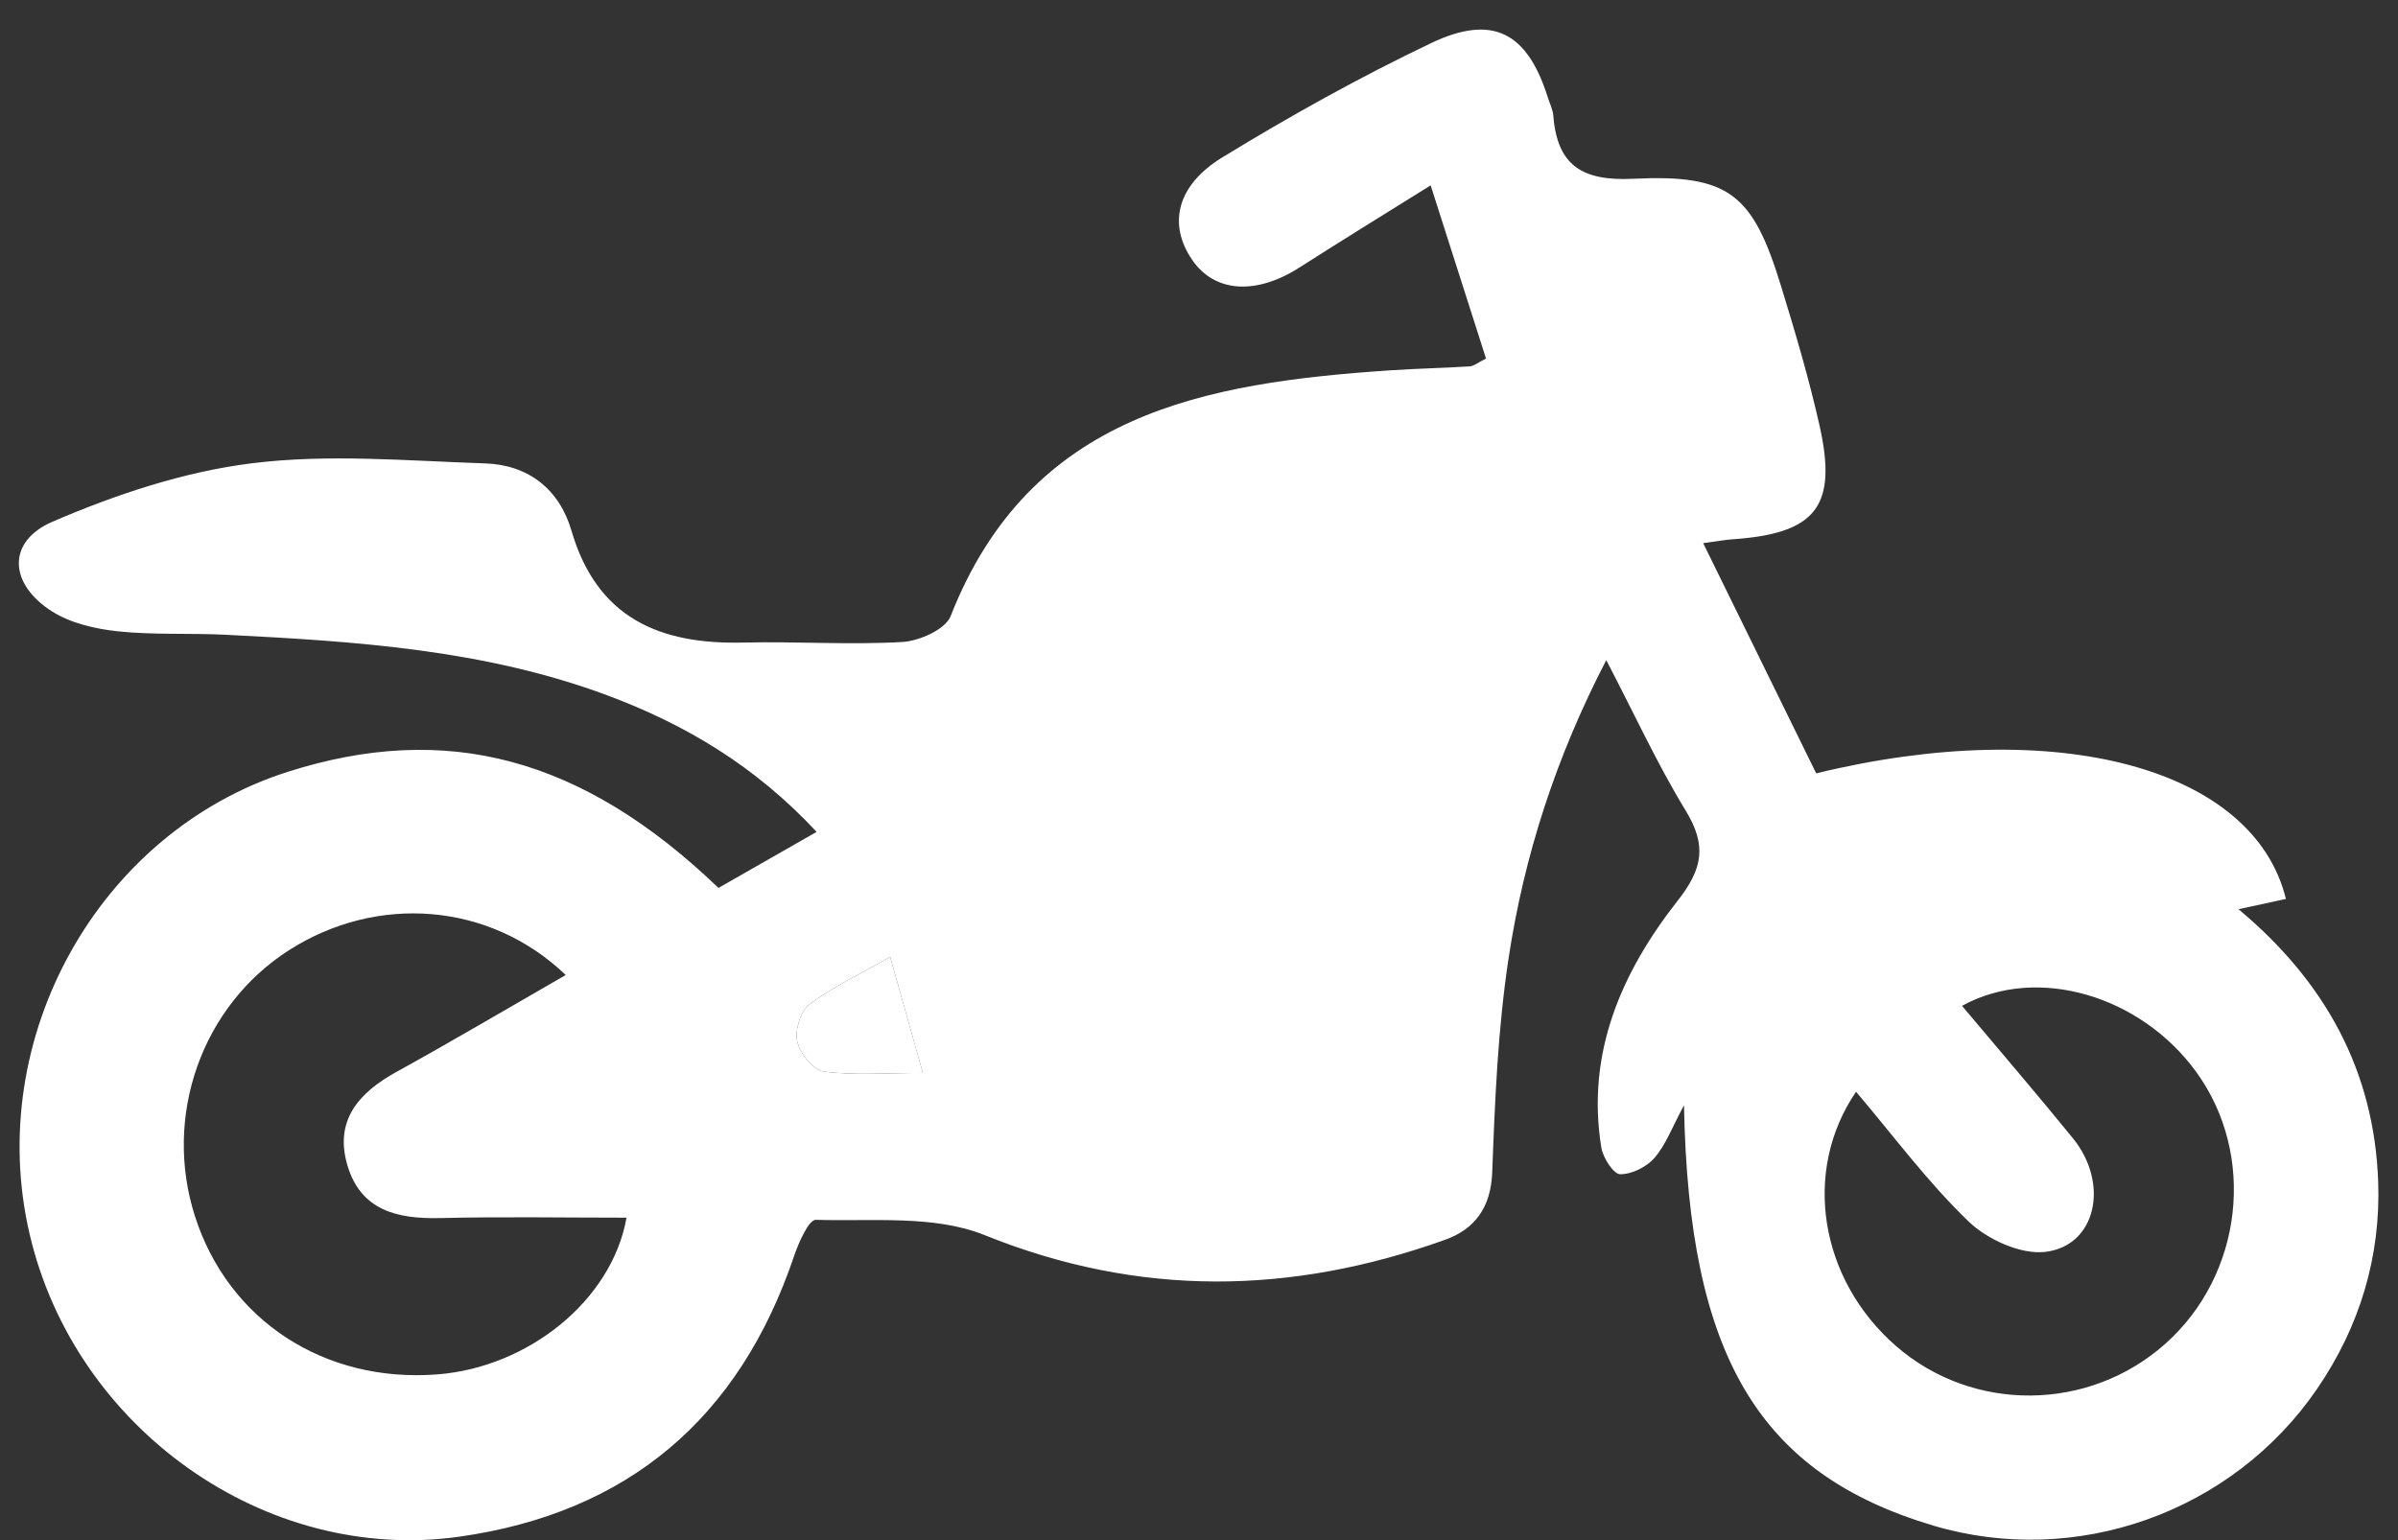 <?xml version="1.0" encoding="utf-8"?>
<!-- Generator: Adobe Illustrator 17.0.0, SVG Export Plug-In . SVG Version: 6.00 Build 0)  -->
<!DOCTYPE svg PUBLIC "-//W3C//DTD SVG 1.1//EN" "http://www.w3.org/Graphics/SVG/1.1/DTD/svg11.dtd">
<svg version="1.1" id="Layer_1" xmlns="http://www.w3.org/2000/svg" xmlns:xlink="http://www.w3.org/1999/xlink" x="0px" y="0px"
	 width="128px" height="82.237px" viewBox="0 0 128 82.237" enable-background="new 0 0 128 82.237" xml:space="preserve">
<rect x="0" y="0" width="128" height="82.237" fill="#333333" stroke="none"/>
<g>
	<path fill="#FFFFFF" d="M38.352,47.41c1.701-0.972,3.333-1.904,5.237-2.992c-3.281-3.527-7.014-5.741-11.17-7.29
		c-6.573-2.45-13.478-2.888-20.389-3.236c-1.914-0.096-3.845,0.018-5.744-0.184c-1.201-0.128-2.506-0.429-3.506-1.061
		c-2.314-1.464-2.427-3.737,0.029-4.794c3.382-1.455,7.012-2.666,10.644-3.118c4.086-0.508,8.293-0.13,12.443,0.008
		c2.304,0.077,3.96,1.374,4.609,3.596c1.361,4.658,4.705,6.078,9.157,5.97c2.832-0.068,5.673,0.132,8.497-0.03
		c0.91-0.052,2.303-0.669,2.582-1.378c4.255-10.839,13.583-12.46,23.47-13.128c1.412-0.095,2.83-0.121,4.242-0.211
		c0.22-0.014,0.43-0.2,0.868-0.417c-0.95-2.973-1.898-5.938-2.956-9.248c-2.504,1.566-4.763,2.95-6.992,4.379
		c-2.33,1.493-4.541,1.355-5.744-0.41c-1.281-1.882-0.844-3.96,1.629-5.471c3.608-2.205,7.32-4.276,11.135-6.095
		c3.303-1.574,5.142-0.554,6.231,2.916c0.1,0.318,0.263,0.63,0.288,0.954c0.209,2.68,1.551,3.506,4.268,3.375
		c5.127-0.248,6.382,0.818,7.886,5.721c0.756,2.463,1.492,4.94,2.056,7.452c0.974,4.337-0.192,5.779-4.686,6.08
		c-0.326,0.022-0.649,0.085-1.524,0.203c2.09,4.258,4.075,8.304,6.033,12.292c12.805-3.118,23.35-0.311,25.073,6.705
		c-0.737,0.16-1.471,0.319-2.531,0.549c4.651,3.882,7.242,8.651,7.455,14.536c0.145,4.032-0.994,7.767-3.265,11.081
		c-4.538,6.624-12.897,9.555-20.482,7.294c-9.281-2.767-13.058-9.012-13.307-22.443c-0.635,1.177-0.968,2.108-1.571,2.805
		c-0.422,0.488-1.219,0.887-1.84,0.876c-0.354-0.006-0.914-0.88-1.002-1.425c-0.818-5.048,1.082-9.369,4.077-13.181
		c1.352-1.721,1.553-2.962,0.426-4.809c-1.511-2.476-2.727-5.132-4.239-8.034c-2.689,5.191-4.381,10.435-5.212,15.905
		c-0.573,3.771-0.734,7.616-0.875,11.435c-0.069,1.884-0.928,3.042-2.517,3.611c-8.21,2.938-16.315,3.082-24.578-0.25
		c-2.688-1.084-5.985-0.725-9.01-0.817c-0.375-0.011-0.919,1.22-1.166,1.95c-2.92,8.634-8.85,13.699-17.877,14.971
		C14.169,83.507,3.991,76.275,1.577,65.877c-2.432-10.47,3.696-21.443,13.771-24.662C23.809,38.513,31.058,40.415,38.352,47.41z
		 M30.198,52.06c-4.057-3.889-10.074-4.33-14.77-1.326c-4.663,2.983-6.738,8.862-5.018,14.217c1.783,5.55,6.901,8.892,12.917,8.435
		c4.873-0.37,9.335-3.957,10.115-8.369c-3.342,0-6.642-0.06-9.94,0.021c-2.271,0.055-4.236-0.391-4.955-2.807
		c-0.716-2.407,0.604-3.888,2.621-5.001C24.149,55.586,27.078,53.852,30.198,52.06z M104.728,53.706
		c2.003,2.387,3.995,4.702,5.92,7.071c1.969,2.423,1.243,5.763-1.492,6.068c-1.308,0.146-3.08-0.667-4.08-1.629
		c-2.182-2.098-4.005-4.569-6.004-6.923c-2.904,4.257-1.936,10.031,2.132,13.576c4.101,3.573,10.3,3.519,14.383-0.125
		c4.137-3.692,4.862-10.06,1.651-14.498C114.293,53.174,108.757,51.491,104.728,53.706z M49.26,57.29
		c-0.623-2.211-1.15-4.085-1.744-6.196c-1.644,0.938-3.079,1.607-4.316,2.538c-0.474,0.357-0.782,1.382-0.644,1.982
		c0.146,0.634,0.861,1.525,1.422,1.6C45.591,57.43,47.251,57.29,49.26,57.29z"/>
	<path fill="none" d="M30.198,52.06c-3.119,1.792-6.049,3.526-9.028,5.169c-2.017,1.113-3.338,2.594-2.621,5.001
		c0.719,2.417,2.684,2.863,4.955,2.807c3.297-0.08,6.598-0.021,9.94-0.021c-0.78,4.412-5.242,7.999-10.115,8.369
		c-6.017,0.457-11.135-2.885-12.917-8.435c-1.72-5.355,0.355-11.234,5.018-14.217C20.123,47.73,26.14,48.171,30.198,52.06z"/>
	<path fill="none" d="M104.728,53.706c4.029-2.215,9.565-0.532,12.51,3.54c3.211,4.439,2.485,10.806-1.651,14.498
		c-4.083,3.644-10.282,3.698-14.383,0.125c-4.068-3.545-5.036-9.319-2.132-13.576c2,2.354,3.822,4.825,6.004,6.923
		c1.001,0.962,2.773,1.775,4.08,1.629c2.735-0.305,3.462-3.645,1.492-6.068C108.723,58.409,106.732,56.094,104.728,53.706z"/>
	<path fill="#FFFFFF" d="M49.26,57.29c-2.009,0-3.669,0.14-5.282-0.076c-0.561-0.075-1.276-0.966-1.422-1.6
		c-0.138-0.6,0.17-1.625,0.644-1.982c1.236-0.932,2.671-1.6,4.316-2.538C48.109,53.205,48.637,55.079,49.26,57.29z"/>
</g>
</svg>
